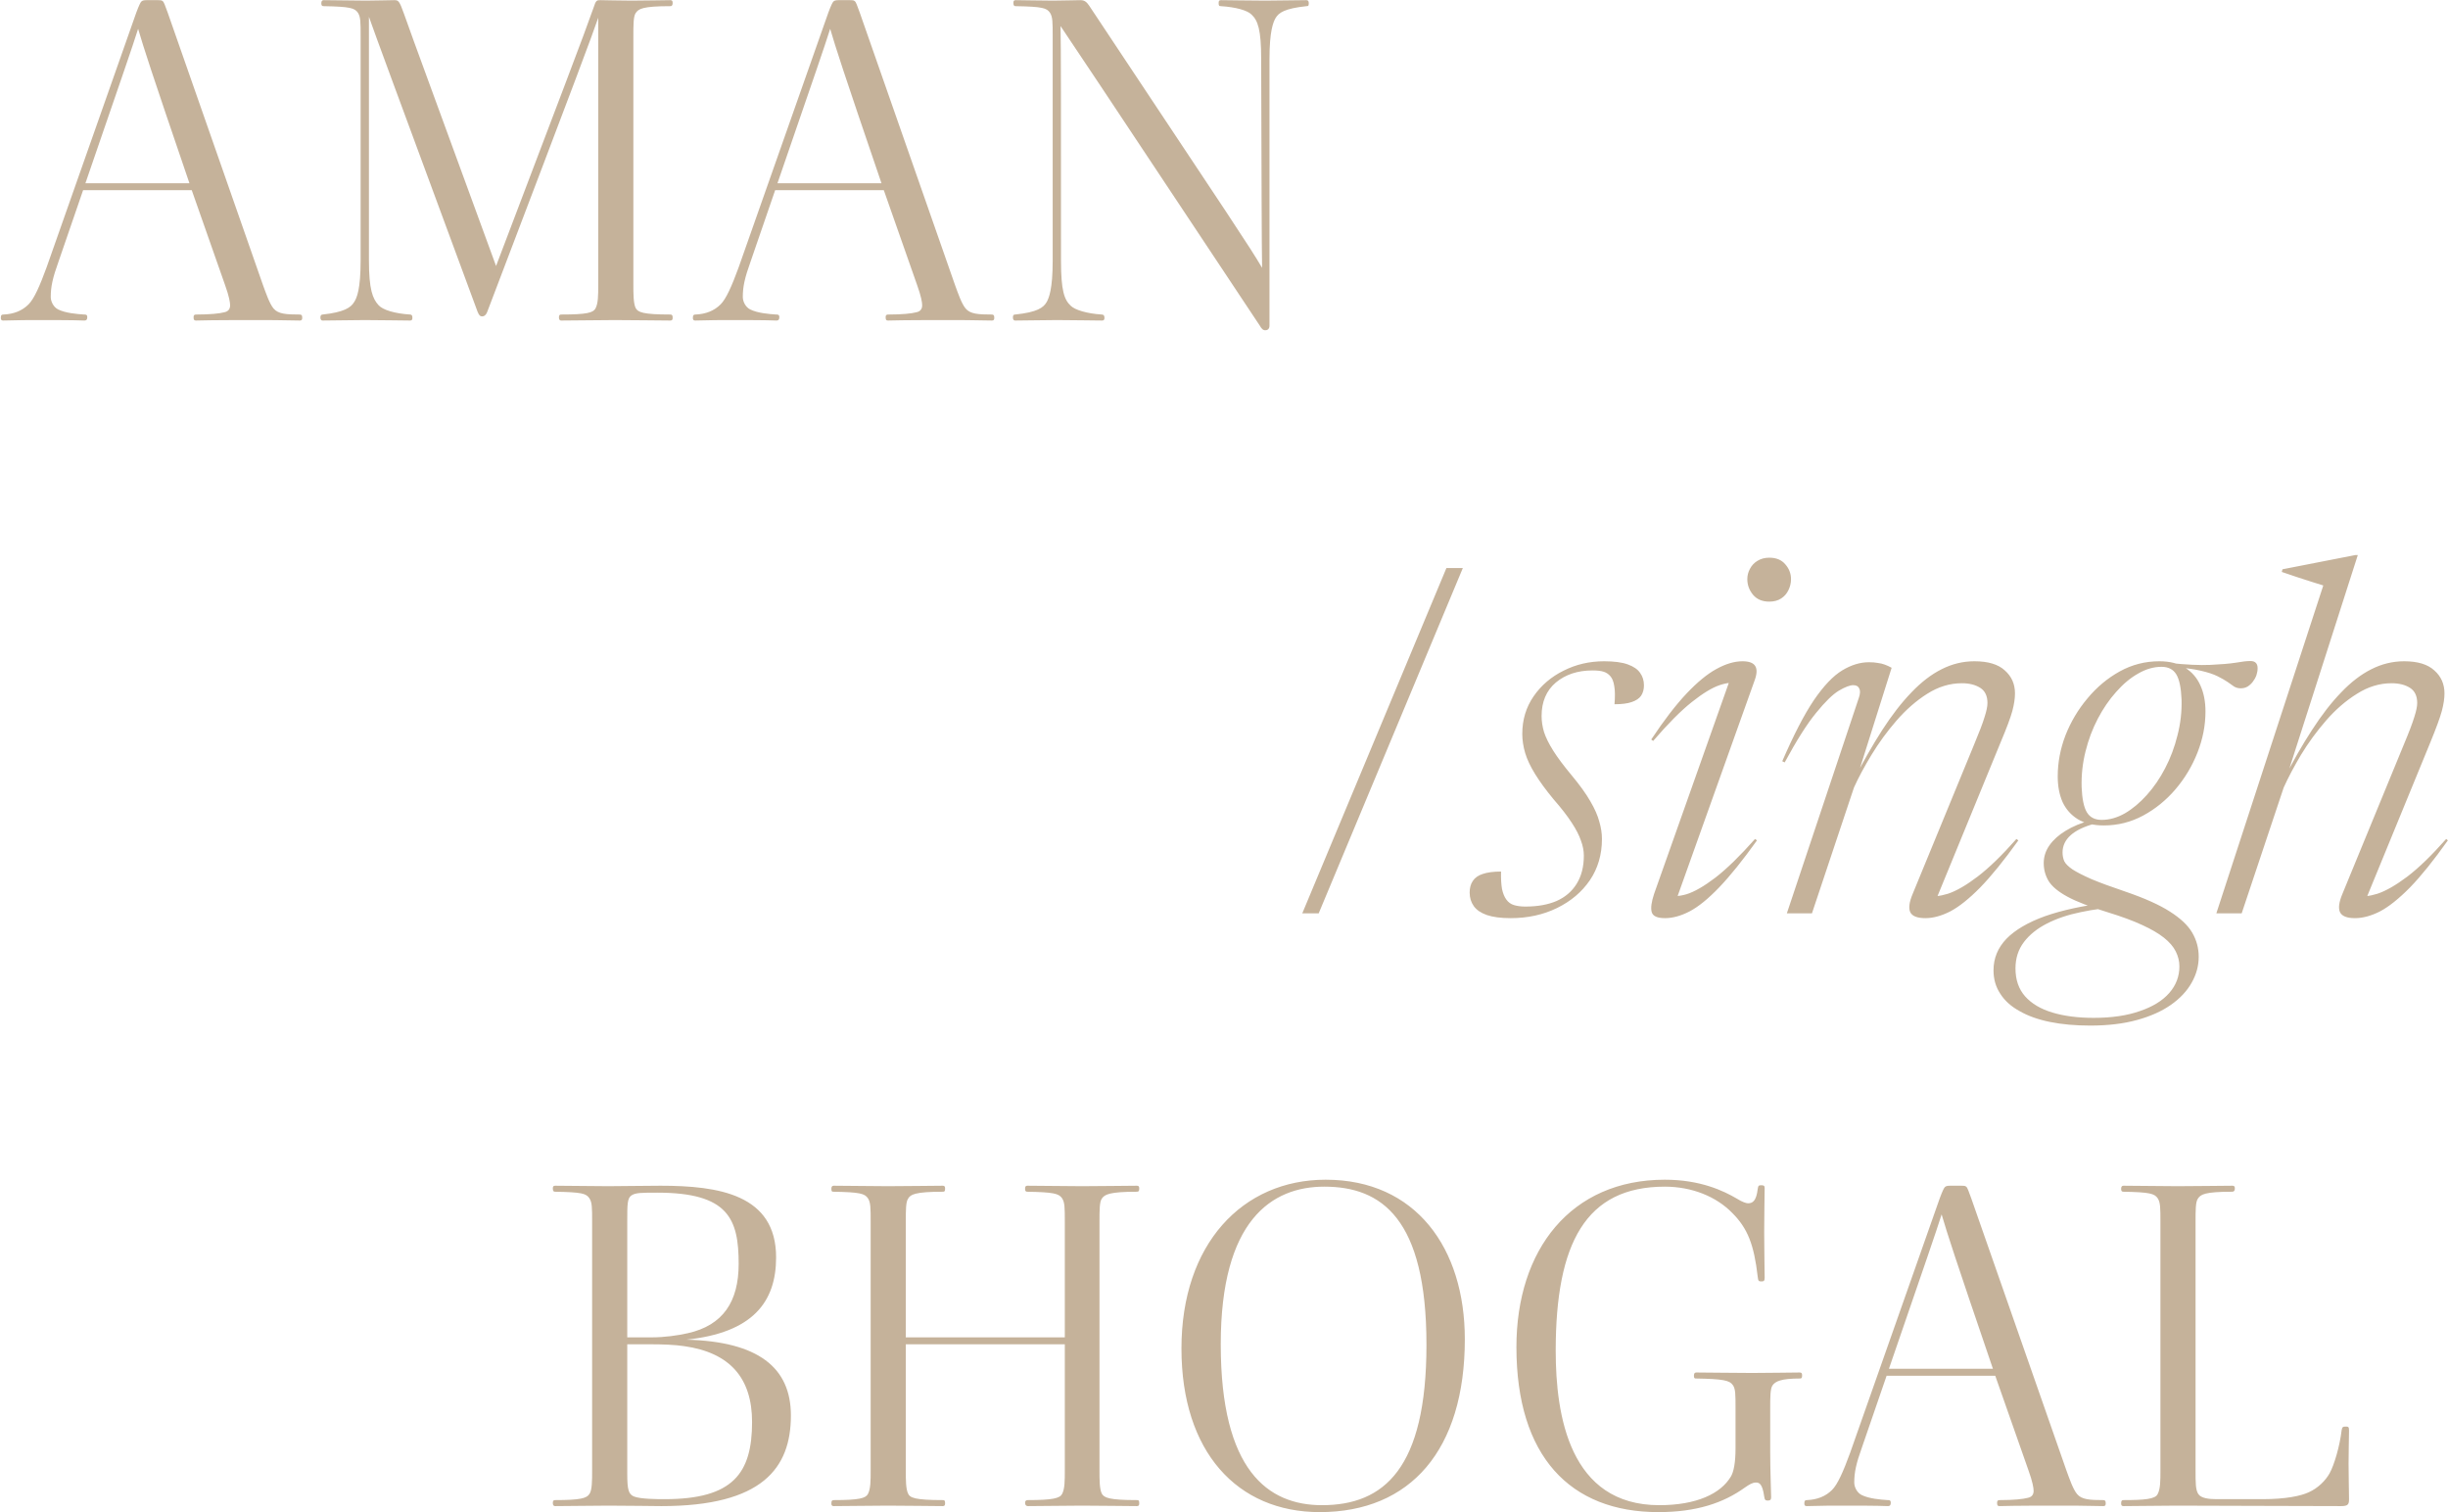 <svg width="2383" height="1472" viewBox="0 0 2383 1472" fill="none" xmlns="http://www.w3.org/2000/svg">
<path d="M45.35 260.25L132.65 12.3C135.35 5.1 136.7 2.4 137.6 1.5C138.5 0.6 139.85 0.15 142.55 0.15H153.8C155.6 0.15 157.4 0.15 158.3 1.05C159.65 1.95 160.55 5.1 163.25 12.3L255.95 277.35C259.1 285.9 262.25 295.35 266.3 300.3C270.8 305.7 278.9 306.15 291.5 306.15C293.3 306.15 294.2 306.6 294.2 309.3C294.2 311.1 293.75 312 291.95 312C274.85 311.55 258.65 311.55 246.95 311.55C234.35 311.55 206.45 311.55 190.7 312C188.9 312 188.45 311.1 188.45 308.85C188.45 306.15 189.8 306.15 191.6 306.15C204.2 306.15 213.65 305.25 218.6 303.9C222.65 303 224 300.3 224 297.15C224 294.45 223.1 288.6 219.05 277.35L186.65 185.1H80.9L57.05 254.4C51.2 270.6 49.4 279.15 49.4 289.05C49.4 293.55 52.1 298.95 56.6 301.2C63.8 304.8 75.05 305.7 81.8 306.15C83.6 306.15 84.95 306.15 84.95 308.85C84.95 311.1 84.05 312 82.25 312C71 311.55 53 311.55 40.4 311.55C28.25 311.55 17.45 311.55 3.05 312C1.25 312 0.8 311.1 0.8 309.3C0.8 306.6 1.7 306.15 3.5 306.15C13.4 305.7 21.5 302.55 27.8 296.25C33.2 290.85 38.6 278.7 45.35 260.25ZM83.15 178.35H184.4C146.15 66.3 140.3 47.85 134.45 28.05C128.15 47.85 121.4 67.2 83.15 178.35ZM351.044 253.5V35.25C351.044 21.3 351.044 16.35 348.344 12.3C345.194 7.8 340.694 6.45 315.044 6C313.694 6 312.794 5.55 312.794 3.3C312.794 1.5 313.244 0.15 315.044 0.15C326.294 0.15 343.844 0.6 356.444 0.6C366.344 0.6 378.044 0.15 383.894 0.15C387.944 0.15 388.844 1.05 393.344 13.65C405.944 49.2 412.244 65.4 482.894 258.9C546.794 90.6 568.394 34.35 577.844 7.35C580.094 0.15 580.994 0.15 584.594 0.15C585.944 0.15 605.294 0.6 614.744 0.6C629.144 0.6 646.244 0.15 652.544 0.15C654.344 0.15 654.794 1.05 654.794 2.85C654.794 4.65 654.344 6 652.544 6C625.094 6 621.494 8.7 618.794 12.75C616.544 15.9 616.544 24.45 616.544 35.25V277.35C616.544 285.45 616.544 295.35 618.794 299.85C621.044 303.9 625.544 306.15 652.544 306.15C654.344 306.15 654.794 307.05 654.794 309.3C654.794 311.1 654.344 312 652.544 312C646.244 312 612.944 311.55 598.544 311.55C585.944 311.55 557.594 312 546.344 312C544.544 312 544.094 310.65 544.094 308.85C544.094 306.6 544.994 306.15 546.344 306.15C571.544 306.15 577.394 304.35 579.644 300.3C582.344 295.35 582.344 287.25 582.344 277.35V17.25C575.144 37.95 567.044 60 474.344 303.45C473.444 306.15 471.644 307.95 469.394 307.95C467.144 307.95 466.244 306.6 464.894 303.45C377.144 65.85 367.244 39.3 359.144 16.35V253.5C359.144 281.85 362.744 290.85 368.594 297.15C372.644 301.65 384.344 305.25 399.194 306.15C400.994 306.15 401.444 307.5 401.444 309.3C401.444 311.1 400.994 312 399.194 312C392.894 312 369.494 311.55 355.094 311.55C342.494 311.55 325.394 312 314.144 312C312.344 312 311.894 310.65 311.894 308.85C311.894 307.05 312.794 306.15 314.144 306.15C334.844 303.9 341.594 299.4 344.744 294C347.444 289.95 351.044 281.4 351.044 253.5ZM719.032 260.25L806.332 12.3C809.032 5.1 810.382 2.4 811.282 1.5C812.182 0.6 813.532 0.15 816.232 0.15H827.482C829.282 0.15 831.082 0.15 831.982 1.05C833.332 1.95 834.232 5.1 836.932 12.3L929.632 277.35C932.782 285.9 935.932 295.35 939.982 300.3C944.482 305.7 952.582 306.15 965.182 306.15C966.982 306.15 967.882 306.6 967.882 309.3C967.882 311.1 967.432 312 965.632 312C948.532 311.55 932.332 311.55 920.632 311.55C908.032 311.55 880.132 311.55 864.382 312C862.582 312 862.132 311.1 862.132 308.85C862.132 306.15 863.482 306.15 865.282 306.15C877.882 306.15 887.332 305.25 892.282 303.9C896.332 303 897.682 300.3 897.682 297.15C897.682 294.45 896.782 288.6 892.732 277.35L860.332 185.1H754.582L730.732 254.4C724.882 270.6 723.082 279.15 723.082 289.05C723.082 293.55 725.782 298.95 730.282 301.2C737.482 304.8 748.732 305.7 755.482 306.15C757.282 306.15 758.632 306.15 758.632 308.85C758.632 311.1 757.732 312 755.932 312C744.682 311.55 726.682 311.55 714.082 311.55C701.932 311.55 691.132 311.55 676.732 312C674.932 312 674.482 311.1 674.482 309.3C674.482 306.6 675.382 306.15 677.182 306.15C687.082 305.7 695.182 302.55 701.482 296.25C706.882 290.85 712.282 278.7 719.032 260.25ZM756.832 178.35H858.082C819.832 66.3 813.982 47.85 808.132 28.05C801.832 47.85 795.082 67.2 756.832 178.35ZM1228.58 260.7C1228.13 235.5 1228.13 184.2 1227.68 57.3C1227.68 28.95 1224.53 19.95 1218.23 14.1C1214.18 10.05 1202.93 6.9 1188.53 6C1186.73 6 1186.28 5.55 1186.28 2.85C1186.28 1.05 1186.73 0.15 1188.53 0.15C1194.83 0.15 1217.33 0.6 1231.73 0.6C1244.33 0.6 1260.98 0.15 1271.78 0.15C1273.58 0.15 1274.03 1.5 1274.03 3.3C1274.03 6 1273.13 6 1271.78 6C1250.63 8.25 1244.78 12.3 1241.63 17.7C1239.38 21.75 1235.78 30.3 1235.78 57.3V316.95C1235.78 320.1 1233.98 321.45 1231.73 321.45C1229.48 321.45 1228.13 320.1 1226.33 316.95C1057.58 62.7 1045.43 44.7 1032.38 25.35C1032.83 47.85 1032.83 96 1032.83 253.95C1032.83 282.75 1035.98 291.75 1042.28 297.6C1046.33 301.65 1058.03 305.25 1072.43 306.15C1074.23 306.15 1075.13 307.05 1075.13 309.3C1075.13 311.1 1074.68 312 1072.88 312C1066.58 312 1043.18 311.55 1028.78 311.55C1016.18 311.55 999.526 312 988.276 312C986.476 312 986.026 310.65 986.026 308.85C986.026 306.6 986.926 306.15 988.276 306.15C1009.88 303.9 1015.73 299.4 1018.88 294C1021.13 289.95 1024.73 281.4 1024.73 253.95V35.25C1024.73 21.3 1024.73 16.35 1022.03 12.3C1018.88 7.8 1014.83 6.45 988.726 6C987.376 6 986.476 5.55 986.476 2.85C986.476 1.05 986.926 0.15 988.726 0.15C995.476 0.15 1013.03 0.6 1025.18 0.6C1035.08 0.6 1045.88 0.15 1051.73 0.15C1056.23 0.15 1058.03 2.4 1060.28 5.55C1203.83 221.55 1215.53 238.65 1228.58 260.7ZM1267.71 889L1408 552.95H1423.98L1283.69 889H1267.71ZM1461.18 848.345C1461.03 855.082 1461.34 860.722 1462.12 865.265C1463.06 869.652 1464.47 873.098 1466.35 875.605C1468.23 878.268 1470.74 880.07 1473.87 881.01C1477.01 881.95 1480.69 882.42 1484.92 882.42C1496.67 882.42 1506.77 880.618 1515.23 877.015C1523.69 873.255 1530.19 867.693 1534.74 860.33C1539.44 852.81 1541.79 843.645 1541.79 832.835C1541.79 828.135 1540.85 823.278 1538.97 818.265C1537.24 813.095 1534.27 807.298 1530.04 800.875C1525.81 794.295 1519.85 786.618 1512.18 777.845C1504.81 768.915 1498.86 760.768 1494.32 753.405C1489.77 746.042 1486.56 739.227 1484.68 732.96C1482.8 726.537 1481.86 720.348 1481.86 714.395C1481.86 700.608 1485.54 688.388 1492.91 677.735C1500.27 667.082 1509.98 658.778 1522.05 652.825C1534.11 646.715 1547.27 643.66 1561.53 643.66C1571.24 643.66 1578.92 644.678 1584.56 646.715C1590.2 648.752 1594.19 651.493 1596.54 654.94C1599.05 658.387 1600.3 662.46 1600.3 667.16C1600.3 671.077 1599.36 674.445 1597.48 677.265C1595.6 679.928 1592.55 681.965 1588.32 683.375C1584.24 684.785 1578.68 685.49 1571.63 685.49C1572.26 677.97 1572.18 672.095 1571.4 667.865C1570.77 663.635 1569.52 660.423 1567.64 658.23C1565.76 656.037 1563.49 654.548 1560.82 653.765C1558.32 652.982 1554.79 652.59 1550.25 652.59C1535.83 652.59 1523.93 656.507 1514.53 664.34C1505.28 672.173 1500.66 683.062 1500.66 697.005C1500.66 702.018 1501.45 707.188 1503.01 712.515C1504.74 717.842 1507.71 723.873 1511.94 730.61C1516.17 737.347 1522.2 745.415 1530.04 754.815C1537.87 764.215 1543.9 772.597 1548.13 779.96C1552.36 787.167 1555.26 793.747 1556.83 799.7C1558.55 805.497 1559.41 811.137 1559.41 816.62C1559.41 831.817 1555.5 845.212 1547.66 856.805C1539.83 868.242 1529.18 877.25 1515.7 883.83C1502.23 890.41 1487.19 893.7 1470.58 893.7C1461.03 893.7 1453.27 892.682 1447.32 890.645C1441.52 888.608 1437.29 885.71 1434.63 881.95C1431.96 878.19 1430.63 873.803 1430.63 868.79C1430.63 864.247 1431.65 860.487 1433.69 857.51C1435.72 854.377 1438.94 852.105 1443.32 850.695C1447.87 849.128 1453.82 848.345 1461.18 848.345ZM1610.21 869.965L1686.11 655.645L1691.75 665.515C1687.37 663.948 1681.41 664.418 1673.89 666.925C1666.53 669.432 1657.52 674.915 1646.87 683.375C1636.22 691.835 1623.68 704.447 1609.27 721.21L1607.39 719.8C1619.77 701.157 1631.2 686.273 1641.7 675.15C1652.2 664.027 1661.91 656.037 1670.84 651.18C1679.93 646.167 1688.39 643.66 1696.22 643.66C1702.64 643.66 1706.79 645.227 1708.67 648.36C1710.55 651.493 1710.32 656.193 1707.97 662.46L1630.18 880.305L1624.31 870.905C1628.38 872.785 1634.18 872.628 1641.7 870.435C1649.38 868.085 1658.78 862.68 1669.9 854.22C1681.02 845.603 1693.87 833.07 1708.44 816.62L1710.32 818.03C1696.53 837.3 1684.31 852.497 1673.66 863.62C1663.01 874.743 1653.37 882.577 1644.75 887.12C1636.29 891.507 1628.3 893.7 1620.78 893.7C1613.26 893.7 1608.96 891.742 1607.86 887.825C1606.76 883.908 1607.55 877.955 1610.21 869.965ZM1700.92 563.76C1700.92 560.157 1701.78 556.788 1703.5 553.655C1705.23 550.365 1707.66 547.78 1710.79 545.9C1714.08 543.863 1717.92 542.845 1722.3 542.845C1729.04 542.845 1734.21 544.96 1737.81 549.19C1741.57 553.42 1743.45 558.277 1743.45 563.76C1743.45 567.52 1742.59 571.123 1740.87 574.57C1739.3 577.86 1736.95 580.523 1733.82 582.56C1730.69 584.597 1726.85 585.615 1722.3 585.615C1715.57 585.615 1710.32 583.422 1706.56 579.035C1702.8 574.492 1700.92 569.4 1700.92 563.76ZM1737.29 742.125L1734.94 740.95C1746.07 715.257 1756.33 695.438 1765.73 681.495C1775.28 667.552 1784.45 657.917 1793.22 652.59C1802 647.263 1810.69 644.6 1819.31 644.6C1822.6 644.6 1825.5 644.835 1828 645.305C1830.51 645.618 1832.78 646.167 1834.82 646.95C1837.01 647.733 1839.2 648.752 1841.4 650.005L1808.26 755.05L1803.8 760.455C1813.51 741.655 1822.99 725.048 1832.23 710.635C1841.63 696.065 1851.11 683.845 1860.67 673.975C1870.22 663.948 1880.02 656.428 1890.04 651.415C1900.23 646.245 1910.88 643.66 1922 643.66C1935.32 643.66 1945.19 646.637 1951.61 652.59C1958.19 658.387 1961.48 665.828 1961.48 674.915C1961.48 679.928 1960.62 685.647 1958.9 692.07C1957.17 698.493 1953.34 708.755 1947.38 722.855L1882.76 880.305L1877.12 871.61C1881.66 873.02 1888.01 872.472 1896.15 869.965C1904.3 867.302 1913.93 861.74 1925.06 853.28C1936.34 844.663 1948.95 832.443 1962.89 816.62L1964.77 818.03C1950.83 837.457 1938.45 852.732 1927.64 863.855C1916.83 874.822 1907.12 882.577 1898.5 887.12C1889.89 891.507 1881.82 893.7 1874.3 893.7C1866.31 893.7 1861.37 891.742 1859.49 887.825C1857.77 883.908 1858.55 878.033 1861.84 870.2L1921.3 725.675C1926.62 712.985 1930.15 703.742 1931.87 697.945C1933.75 692.148 1934.69 687.605 1934.69 684.315C1934.69 677.422 1932.34 672.487 1927.64 669.51C1922.94 666.533 1916.99 665.045 1909.78 665.045C1898.03 665.045 1886.75 668.492 1875.94 675.385C1865.29 682.122 1855.34 690.817 1846.1 701.47C1837.01 711.967 1828.94 723.012 1821.89 734.605C1814.84 746.198 1809.12 756.852 1804.74 766.565L1763.85 889H1739.41L1809.44 679.38C1810.85 675.307 1811 672.252 1809.91 670.215C1808.97 668.022 1807.01 666.925 1804.03 666.925C1800.74 666.925 1796.04 668.727 1789.93 672.33C1783.98 675.933 1776.62 683.14 1767.84 693.95C1759.07 704.603 1748.89 720.662 1737.29 742.125ZM2181.22 669.98C2178.87 669.98 2176.75 669.432 2174.87 668.335C2173.15 667.082 2171.03 665.593 2168.53 663.87C2166.02 662.147 2162.73 660.267 2158.66 658.23C2154.58 656.193 2149.1 654.392 2142.21 652.825C2135.47 651.258 2126.77 650.083 2116.12 649.3L2111.89 645.305C2128.03 647.028 2141.27 647.655 2151.61 647.185C2161.95 646.715 2170.17 646.01 2176.28 645.07C2182.39 643.973 2187.17 643.425 2190.62 643.425C2193.12 643.425 2194.92 644.052 2196.02 645.305C2197.12 646.402 2197.67 648.125 2197.67 650.475C2197.67 652.668 2197.27 654.94 2196.49 657.29C2195.71 659.483 2194.53 661.598 2192.97 663.635C2191.56 665.515 2189.83 667.082 2187.8 668.335C2185.92 669.432 2183.72 669.98 2181.22 669.98ZM2045.86 798.055C2053.38 798.055 2060.9 795.94 2068.42 791.71C2075.94 787.323 2083.06 781.37 2089.8 773.85C2096.69 766.173 2102.65 757.478 2107.66 747.765C2112.83 737.895 2116.83 727.242 2119.65 715.805C2122.62 704.368 2123.95 692.775 2123.64 681.025C2123.17 669.432 2121.45 661.207 2118.47 656.35C2115.49 651.493 2110.72 649.065 2104.14 649.065C2096.46 649.065 2088.86 651.258 2081.34 655.645C2073.82 659.875 2066.69 665.828 2059.96 673.505C2053.22 681.025 2047.27 689.72 2042.1 699.59C2036.93 709.46 2032.93 720.113 2030.11 731.55C2027.29 742.83 2026.04 754.345 2026.35 766.095C2026.82 777.688 2028.54 785.913 2031.52 790.77C2034.5 795.627 2039.28 798.055 2045.86 798.055ZM2102.02 643.66C2112.2 643.66 2120.59 645.775 2127.17 650.005C2133.75 654.078 2138.68 659.797 2141.97 667.16C2145.26 674.367 2146.91 682.827 2146.91 692.54C2146.91 706.013 2144.32 719.33 2139.15 732.49C2133.98 745.65 2126.85 757.557 2117.77 768.21C2108.68 778.863 2098.18 787.402 2086.28 793.825C2074.37 800.248 2061.6 803.46 2047.97 803.46C2037.79 803.46 2029.33 801.423 2022.59 797.35C2016.01 793.277 2011.08 787.715 2007.79 780.665C2004.65 773.458 2003.09 765.155 2003.09 755.755C2003.09 742.282 2005.59 728.965 2010.61 715.805C2015.78 702.645 2022.9 690.66 2031.99 679.85C2041.08 668.883 2051.57 660.11 2063.48 653.53C2075.39 646.95 2088.23 643.66 2102.02 643.66ZM2034.81 998.275C2020.24 998.275 2007.16 997.1 1995.57 994.75C1983.97 992.4 1974.1 988.875 1965.96 984.175C1957.65 979.632 1951.39 973.992 1947.16 967.255C1942.77 960.675 1940.58 953.077 1940.58 944.46C1940.58 932.71 1944.81 922.448 1953.27 913.675C1961.73 905.058 1974.18 897.773 1990.63 891.82C2007.08 886.023 2027.21 881.637 2051.03 878.66H2064.66V882.89C2051.03 883.517 2038.02 885.162 2025.65 887.825C2013.27 890.332 2002.3 894.013 1992.75 898.87C1983.19 903.727 1975.67 909.758 1970.19 916.965C1964.7 924.172 1961.96 932.71 1961.96 942.58C1961.96 953.703 1965.09 962.79 1971.36 969.84C1977.63 976.89 1986.48 982.138 1997.92 985.585C2009.35 989.032 2022.75 990.755 2038.1 990.755C2055.65 990.755 2070.61 988.562 2082.99 984.175C2095.52 979.945 2105.08 974.07 2111.66 966.55C2118.24 959.03 2121.53 950.413 2121.53 940.7C2121.53 935.687 2120.35 930.83 2118 926.13C2115.65 921.43 2111.81 916.965 2106.49 912.735C2101.16 908.505 2094.03 904.353 2085.1 900.28C2076.33 896.207 2065.28 892.133 2051.97 888.06C2034.58 882.733 2021.42 877.642 2012.49 872.785C2003.56 867.928 1997.45 862.837 1994.16 857.51C1991.02 852.183 1989.46 846.387 1989.46 840.12C1989.46 833.853 1991.34 828.057 1995.1 822.73C1998.86 817.403 2004.1 812.703 2010.84 808.63C2017.73 804.4 2025.8 801.032 2035.05 798.525L2038.81 801.815C2028.47 804.635 2020.71 808.395 2015.54 813.095C2010.37 817.795 2007.79 823.357 2007.79 829.78C2007.79 832.757 2008.33 835.577 2009.43 838.24C2010.68 840.747 2013.35 843.41 2017.42 846.23C2021.49 848.893 2027.6 852.027 2035.75 855.63C2043.9 859.077 2054.94 863.15 2068.89 867.85C2087.69 874.273 2102.18 880.775 2112.36 887.355C2122.7 893.935 2129.91 900.75 2133.98 907.8C2138.21 915.007 2140.33 922.84 2140.33 931.3C2140.33 940.073 2138.05 948.455 2133.51 956.445C2128.97 964.592 2122.23 971.798 2113.3 978.065C2104.37 984.332 2093.33 989.267 2080.17 992.87C2067.01 996.473 2051.89 998.275 2034.81 998.275ZM2223.06 766.565L2182.17 889H2157.5L2261.6 569.87C2258.78 568.93 2255.02 567.755 2250.32 566.345C2245.78 564.935 2240.92 563.368 2235.75 561.645C2230.58 559.922 2225.72 558.277 2221.18 556.71L2221.89 554.125L2292.86 540.26H2295.21L2226.35 755.05L2222.12 760.455C2231.68 741.655 2241.16 725.048 2250.56 710.635C2259.96 696.065 2269.43 683.845 2278.99 673.975C2288.55 663.948 2298.34 656.428 2308.37 651.415C2318.55 646.245 2329.2 643.66 2340.33 643.66C2353.49 643.66 2363.28 646.637 2369.7 652.59C2376.28 658.387 2379.57 665.828 2379.57 674.915C2379.57 679.928 2378.71 685.647 2376.99 692.07C2375.26 698.493 2371.5 708.755 2365.71 722.855L2301.08 880.305L2295.21 871.61C2299.91 873.02 2306.25 872.472 2314.24 869.965C2322.39 867.302 2332.1 861.74 2343.38 853.28C2354.66 844.663 2367.27 832.443 2381.22 816.62L2382.86 818.03C2369.07 837.457 2356.78 852.732 2345.97 863.855C2335.16 874.822 2325.44 882.577 2316.83 887.12C2308.21 891.507 2300.06 893.7 2292.39 893.7C2284.55 893.7 2279.7 891.742 2277.82 887.825C2276.09 883.908 2276.88 878.033 2280.17 870.2L2339.62 725.675C2344.95 712.985 2348.47 703.742 2350.2 697.945C2352.08 692.148 2353.02 687.605 2353.02 684.315C2353.02 677.422 2350.67 672.487 2345.97 669.51C2341.27 666.533 2335.31 665.045 2328.11 665.045C2316.36 665.045 2305.08 668.492 2294.27 675.385C2283.46 682.122 2273.43 690.817 2264.19 701.47C2255.1 711.967 2247.03 723.012 2239.98 734.605C2233.09 746.198 2227.45 756.852 2223.06 766.565ZM576.399 1431.35V1189.25C576.399 1175.3 576.399 1170.35 573.699 1166.3C570.549 1161.8 566.949 1160.45 540.399 1160C539.049 1160 538.149 1159.55 538.149 1156.85C538.149 1155.05 538.599 1154.15 540.399 1154.15C551.649 1154.15 579.549 1154.6 592.149 1154.6C604.749 1154.6 627.249 1154.15 642.999 1154.15C699.699 1154.15 755.499 1162.7 755.499 1223.9C755.499 1267.55 732.549 1297.25 668.199 1304C737.949 1305.8 769.899 1331 769.899 1377.8C769.899 1429.1 741.999 1466 643.899 1466C633.099 1466 615.099 1465.55 592.149 1465.55C579.549 1465.55 551.649 1466 540.399 1466C538.599 1466 538.149 1464.65 538.149 1462.85C538.149 1460.6 539.049 1460.15 540.399 1460.15C565.149 1460.15 570.999 1458.35 573.699 1454.3C576.399 1450.7 576.399 1441.25 576.399 1431.35ZM610.599 1308.5V1434.5C610.599 1450.25 611.949 1454.3 616.899 1456.55C623.199 1459.25 640.299 1459.25 647.049 1459.25C713.649 1459.25 732.099 1434.05 732.099 1384.1C732.099 1341.8 710.949 1316.6 665.949 1310.3C656.949 1308.95 645.249 1308.5 634.449 1308.5H610.599ZM610.599 1301.75H634.449C646.599 1301.75 659.649 1299.95 669.549 1297.7C703.749 1290.05 719.049 1267.1 719.049 1230.2C719.049 1186.55 709.149 1160.9 639.849 1160.9C624.549 1160.9 618.699 1160.9 614.649 1163.6C610.599 1166.3 610.599 1172.6 610.599 1188.35V1301.75ZM1036.54 1431.35V1308.5H881.742V1431.35C881.742 1440.35 881.742 1449.35 883.992 1453.85C885.792 1457.9 890.742 1460.15 917.742 1460.15C919.542 1460.15 919.992 1460.6 919.992 1463.3C919.992 1465.1 919.542 1466 917.742 1466C911.442 1466 878.592 1465.55 864.192 1465.55C851.592 1465.55 822.792 1466 811.542 1466C809.742 1466 809.292 1465.1 809.292 1463.3C809.292 1460.6 810.192 1460.15 811.992 1460.15C836.292 1460.15 842.592 1458.35 844.842 1454.3C847.542 1449.35 847.542 1441.25 847.542 1431.35V1189.25C847.542 1175.75 847.542 1170.35 844.842 1166.3C841.692 1161.8 837.192 1160.45 811.542 1160C810.192 1160 809.292 1160 809.292 1157.3C809.292 1155.5 809.742 1154.15 811.542 1154.15C822.792 1154.15 851.592 1154.6 864.192 1154.6C878.592 1154.6 911.442 1154.15 917.742 1154.15C919.542 1154.15 919.992 1155.05 919.992 1156.85C919.992 1159.55 919.542 1160 917.742 1160C890.742 1160 886.242 1162.7 883.992 1166.75C881.742 1169.9 881.742 1178 881.742 1189.25V1301.75H1036.54V1189.25C1036.54 1175.75 1036.54 1170.35 1033.84 1166.3C1030.69 1161.8 1025.74 1160.45 1000.09 1160C998.742 1160 997.842 1159.55 997.842 1157.3C997.842 1155.05 998.292 1154.15 1000.09 1154.15C1011.34 1154.15 1040.59 1154.6 1053.19 1154.6C1067.59 1154.6 1100.44 1154.15 1106.74 1154.15C1108.54 1154.15 1108.99 1155.05 1108.99 1156.85C1108.99 1159.1 1108.54 1160 1106.74 1160C1079.74 1160 1075.24 1162.7 1072.54 1166.75C1070.29 1169.9 1070.29 1178 1070.29 1189.25V1431.35C1070.29 1440.35 1070.29 1449.35 1072.54 1453.85C1074.79 1457.9 1079.74 1460.15 1106.74 1460.15C1108.54 1460.15 1108.99 1460.6 1108.99 1463.3C1108.99 1465.1 1108.54 1466 1106.74 1466C1100.44 1466 1067.59 1465.55 1053.19 1465.55C1040.59 1465.55 1011.79 1466 1000.54 1466C998.742 1466 997.842 1464.65 997.842 1462.85C997.842 1460.6 999.192 1460.15 1000.54 1460.15C1024.84 1460.15 1031.59 1458.35 1033.84 1454.3C1036.54 1449.35 1036.54 1441.25 1036.54 1431.35ZM1425.93 1303.55C1425.93 1411.1 1373.28 1471.85 1284.63 1471.85C1204.53 1471.85 1150.08 1413.35 1150.08 1312.55C1150.08 1210.85 1209.48 1148.3 1290.48 1148.3C1378.23 1148.3 1425.93 1214.9 1425.93 1303.55ZM1388.58 1308.95C1388.58 1186.1 1344.93 1155.05 1289.13 1155.05C1237.83 1155.05 1188.33 1187.9 1188.33 1308.5C1188.33 1431.35 1234.23 1465.1 1286.88 1465.1C1347.18 1465.1 1388.58 1429.55 1388.58 1308.95ZM1476.15 1311.2C1476.15 1216.25 1529.25 1148.3 1620.6 1148.3C1655.25 1148.3 1677.75 1159.1 1690.8 1166.75C1695.75 1169.9 1699.8 1171.25 1701.6 1171.25C1706.1 1171.25 1709.7 1169 1711.05 1157.3C1711.5 1153.7 1712.4 1153.7 1714.65 1153.7C1716.9 1153.7 1717.8 1154.15 1717.8 1156.4C1717.8 1161.35 1717.35 1182.05 1717.35 1199.15C1717.35 1218.05 1717.8 1236.05 1717.8 1243.7C1717.8 1246.85 1716.9 1247.3 1714.65 1247.3C1711.95 1247.3 1711.5 1246.85 1711.05 1242.8C1707.45 1211.3 1701.15 1195.55 1686.3 1180.7C1670.55 1164.5 1646.7 1155.05 1620.6 1155.05C1543.65 1155.05 1514.4 1209.95 1514.4 1314.8C1514.4 1377.8 1527.9 1465.1 1615.2 1465.1C1651.65 1465.1 1675.05 1453.85 1684.95 1437.2C1687.65 1432.7 1689.45 1423.7 1689.45 1409.75V1371.05C1689.45 1357.1 1689.45 1351.7 1686.75 1348.1C1683.6 1343.6 1677.3 1342.25 1651.2 1341.8C1649.85 1341.8 1648.95 1341.8 1648.95 1339.1C1648.95 1337.3 1649.4 1335.95 1651.2 1335.95C1656.6 1335.95 1693.05 1336.4 1705.65 1336.4C1720.05 1336.4 1745.7 1335.95 1752 1335.95C1753.8 1335.95 1754.25 1336.85 1754.25 1338.65C1754.25 1341.35 1753.8 1341.8 1752 1341.8C1734 1341.8 1728.15 1344.5 1725.45 1348.55C1723.2 1351.7 1723.2 1360.25 1723.2 1371.05V1413.8C1723.2 1430.9 1724.1 1452.5 1724.1 1457.45C1724.1 1459.7 1723.2 1460.6 1720.95 1460.6C1718.7 1460.6 1717.8 1460.15 1717.35 1456.55C1715.55 1443.95 1712.4 1443.05 1709.25 1443.05C1706.1 1443.05 1702.95 1444.85 1698.45 1448C1677.75 1462.85 1651.65 1471.85 1614.3 1471.85C1528.35 1471.85 1476.15 1417.4 1476.15 1311.2ZM1800.97 1414.25L1888.27 1166.3C1890.97 1159.1 1892.32 1156.4 1893.22 1155.5C1894.12 1154.6 1895.47 1154.15 1898.17 1154.15H1909.42C1911.22 1154.15 1913.02 1154.15 1913.92 1155.05C1915.27 1155.95 1916.17 1159.1 1918.87 1166.3L2011.57 1431.35C2014.72 1439.9 2017.87 1449.35 2021.92 1454.3C2026.42 1459.7 2034.52 1460.15 2047.12 1460.15C2048.92 1460.15 2049.82 1460.6 2049.82 1463.3C2049.82 1465.1 2049.37 1466 2047.57 1466C2030.47 1465.55 2014.27 1465.55 2002.57 1465.55C1989.97 1465.55 1962.07 1465.55 1946.32 1466C1944.52 1466 1944.07 1465.1 1944.07 1462.85C1944.07 1460.15 1945.42 1460.15 1947.22 1460.15C1959.82 1460.15 1969.27 1459.25 1974.22 1457.9C1978.27 1457 1979.62 1454.3 1979.62 1451.15C1979.62 1448.45 1978.72 1442.6 1974.67 1431.35L1942.27 1339.1H1836.52L1812.67 1408.4C1806.82 1424.6 1805.02 1433.15 1805.02 1443.05C1805.02 1447.55 1807.72 1452.95 1812.22 1455.2C1819.42 1458.8 1830.67 1459.7 1837.42 1460.15C1839.22 1460.15 1840.57 1460.15 1840.57 1462.85C1840.57 1465.1 1839.67 1466 1837.87 1466C1826.62 1465.55 1808.62 1465.55 1796.02 1465.55C1783.87 1465.55 1773.07 1465.55 1758.67 1466C1756.87 1466 1756.42 1465.1 1756.42 1463.3C1756.42 1460.6 1757.32 1460.15 1759.12 1460.15C1769.02 1459.7 1777.12 1456.55 1783.42 1450.25C1788.82 1444.85 1794.22 1432.7 1800.97 1414.25ZM1838.77 1332.35H1940.02C1901.77 1220.3 1895.92 1201.85 1890.07 1182.05C1883.77 1201.85 1877.02 1221.2 1838.77 1332.35ZM2103.06 1431.35V1189.25C2103.06 1175.75 2103.06 1170.35 2100.36 1166.3C2097.21 1161.8 2092.71 1160.45 2067.06 1160C2065.71 1160 2064.81 1159.55 2064.81 1157.3C2064.81 1155.5 2065.26 1154.15 2067.06 1154.15C2078.31 1154.15 2107.11 1154.6 2119.71 1154.6C2134.11 1154.6 2166.96 1154.15 2173.26 1154.15C2175.06 1154.15 2175.51 1155.05 2175.51 1156.85C2175.51 1159.1 2174.61 1160 2172.81 1160C2145.81 1160 2142.21 1162.7 2139.51 1166.75C2137.26 1169.9 2137.26 1178 2137.26 1189.25V1431.35C2137.26 1443.5 2137.26 1450.25 2139.96 1454.3C2142.66 1458.35 2150.31 1459.25 2157.51 1459.25H2202.51C2225.01 1459.25 2239.86 1456.1 2247.51 1452.5C2256.51 1448.45 2263.71 1441.25 2267.76 1434.05C2272.26 1425.95 2277.66 1407.5 2279.46 1392.2C2279.91 1389.05 2280.81 1388.6 2283.06 1388.6C2285.76 1388.6 2286.66 1388.6 2286.66 1392.2C2286.66 1396.7 2286.21 1414.25 2286.21 1424.6C2286.21 1434.95 2286.66 1454.3 2286.66 1459.25C2286.66 1464.2 2285.76 1466 2279.01 1466C2241.21 1466 2143.56 1465.55 2118.81 1465.55C2106.21 1465.55 2078.31 1466 2067.06 1466C2065.26 1466 2064.81 1465.1 2064.81 1463.3C2064.81 1460.6 2065.71 1460.15 2067.06 1460.15C2087.31 1460.15 2098.11 1459.25 2100.36 1454.3C2103.06 1449.35 2103.06 1441.25 2103.06 1431.35Z" fill="#C5B29A"/>
</svg>
